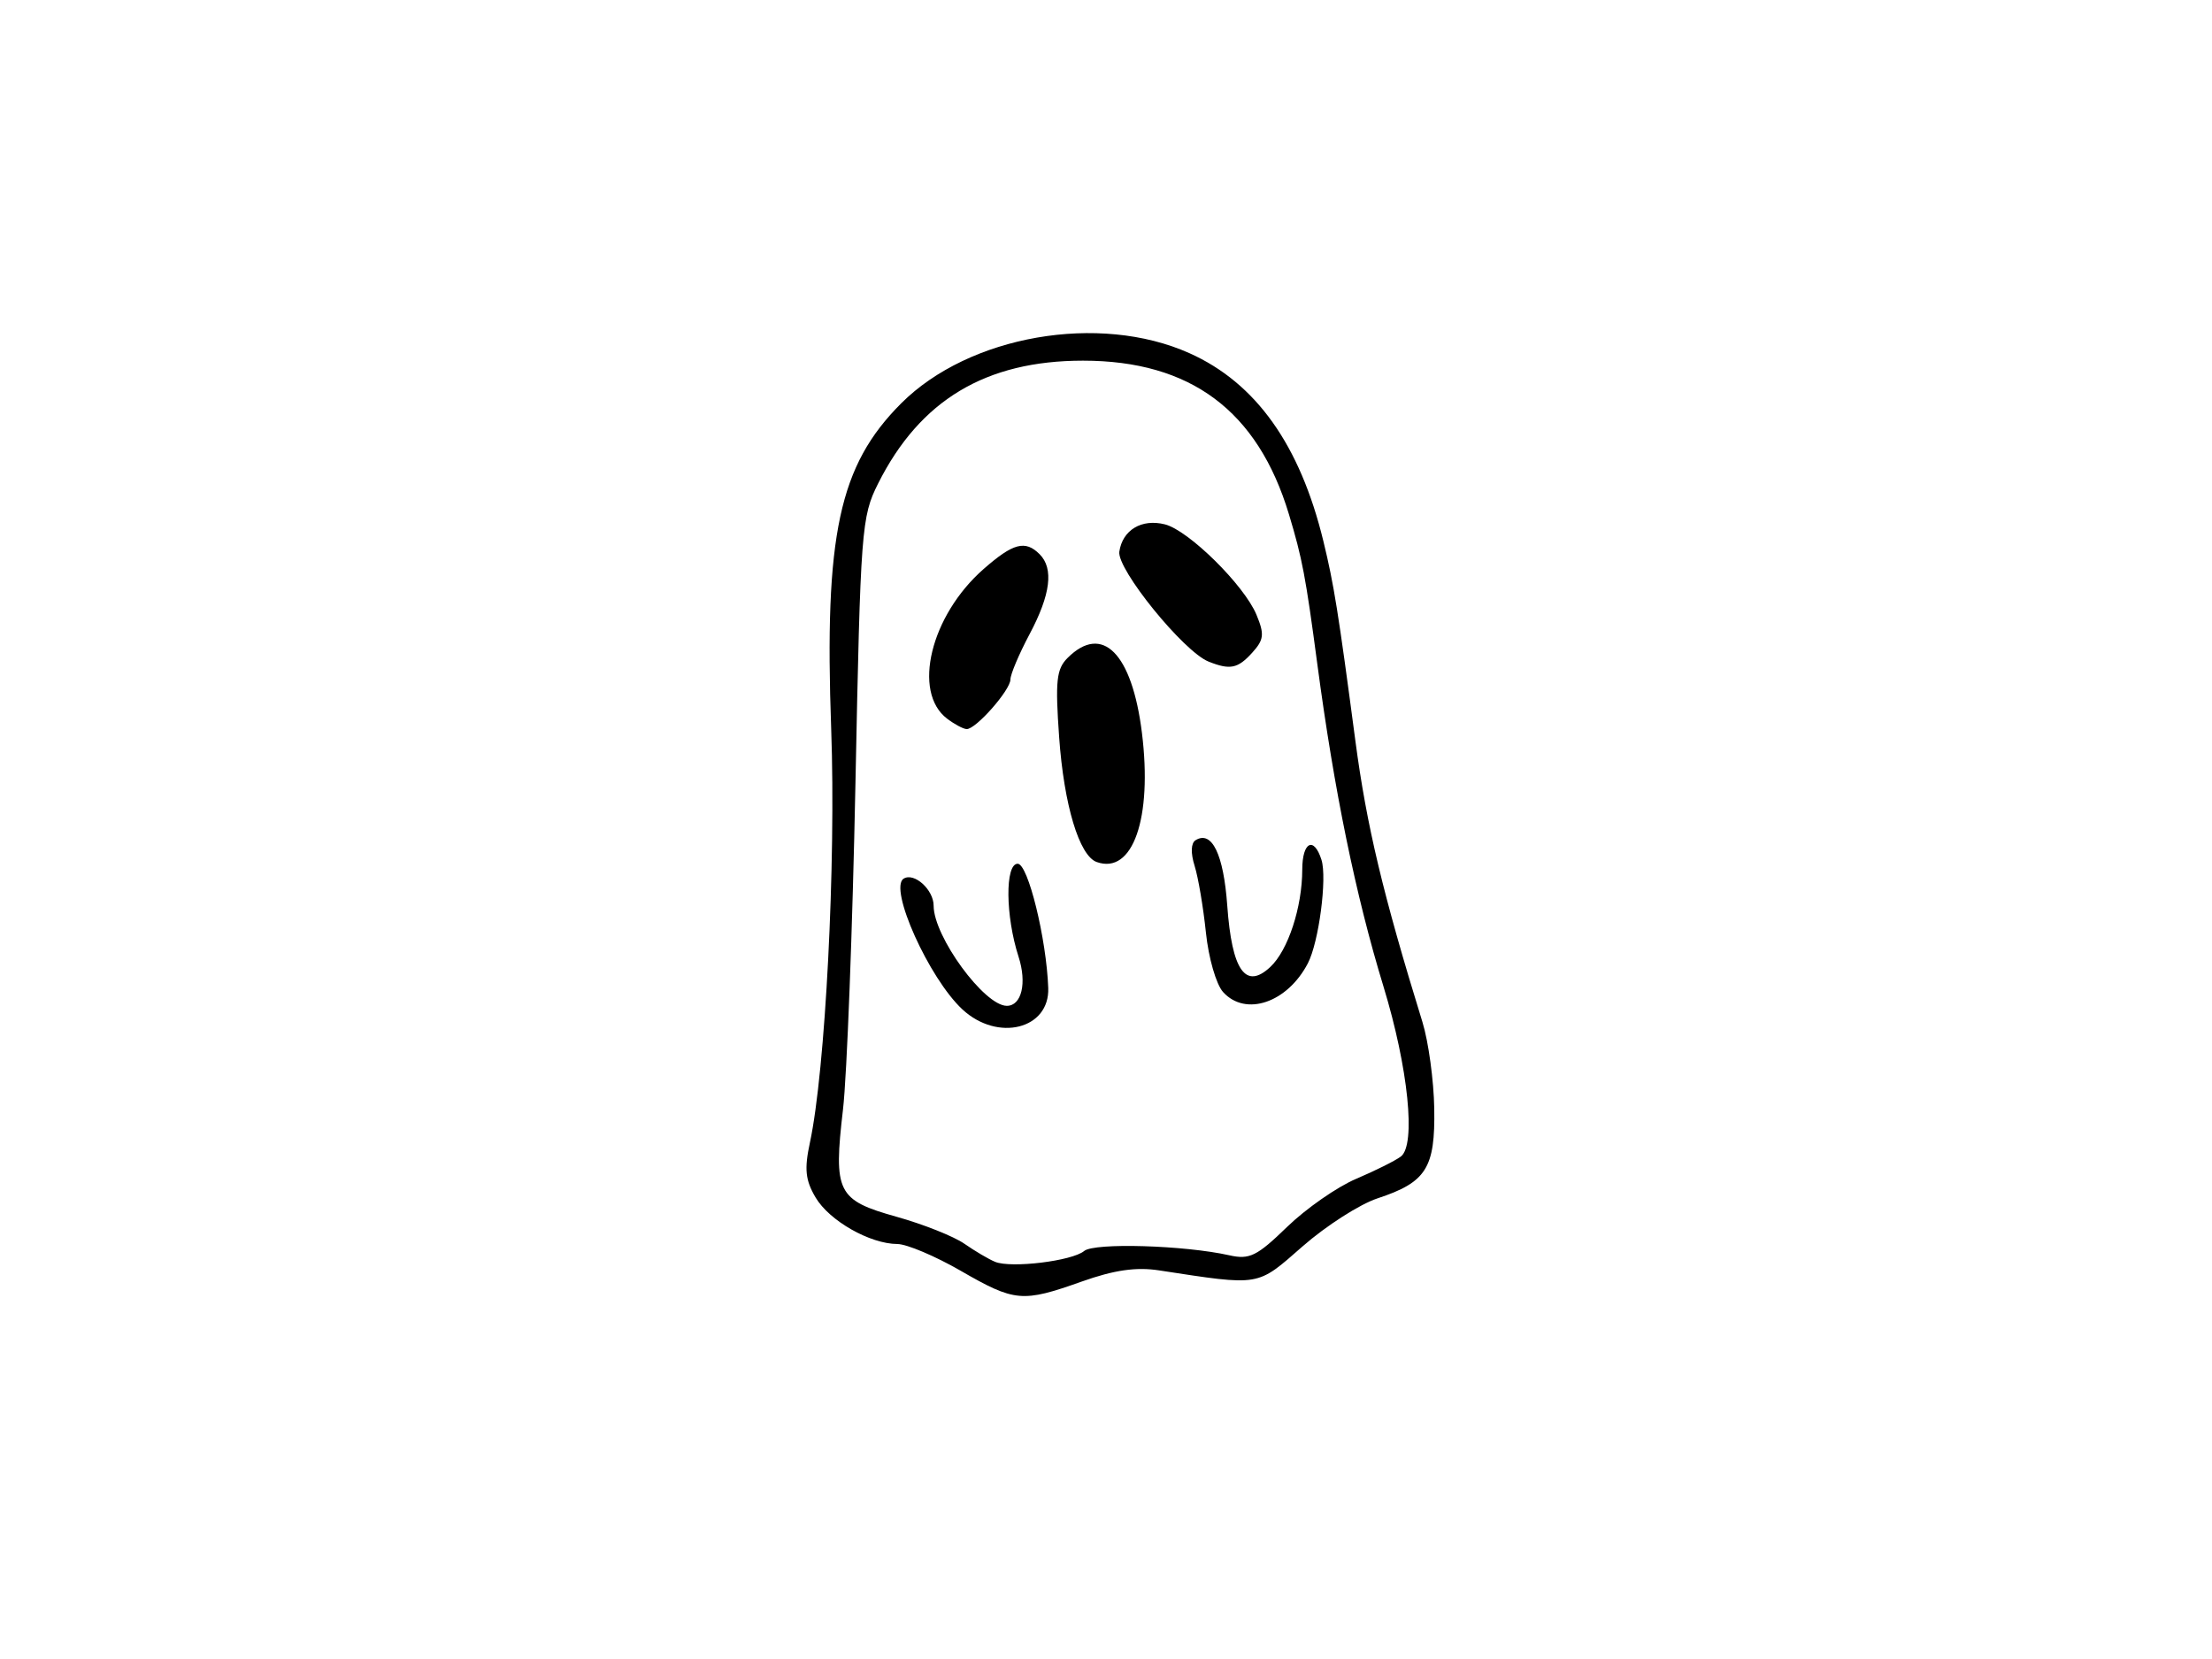 <?xml version="1.0" encoding="UTF-8" standalone="no"?>
<!-- Created with Inkscape (http://www.inkscape.org/) -->

<svg
   xmlns:dc="http://purl.org/dc/elements/1.1/"
   xmlns:cc="http://creativecommons.org/ns#"
   xmlns:rdf="http://www.w3.org/1999/02/22-rdf-syntax-ns#"
   xmlns:svg="http://www.w3.org/2000/svg"
   xmlns="http://www.w3.org/2000/svg"
   xmlns:sodipodi="http://sodipodi.sourceforge.net/DTD/sodipodi-0.dtd"
   xmlns:inkscape="http://www.inkscape.org/namespaces/inkscape"
   version="1.1"
   id="svg3713"
   width="288"
   height="216"
   viewBox="0 0 288 216"
   sodipodi:docname="ghost.svg"
   inkscape:export-filename="D:\Box Sync\CSC493\final project\specter\images\ghost.png"
   inkscape:export-xdpi="96"
   inkscape:export-ydpi="96"
   inkscape:version="0.92.4 (5da689c313, 2019-01-14)">
  <defs
     id="defs3717" />
  <sodipodi:namedview
     pagecolor="#ffffff"
     bordercolor="#666666"
     borderopacity="1"
     objecttolerance="10"
     gridtolerance="10"
     guidetolerance="10"
     inkscape:pageopacity="0"
     inkscape:pageshadow="2"
     inkscape:window-width="1366"
     inkscape:window-height="706"
     id="namedview3715"
     showgrid="false"
     inkscape:zoom="1.8645833"
     inkscape:cx="26.97274"
     inkscape:cy="139.64586"
     inkscape:window-x="-8"
     inkscape:window-y="-8"
     inkscape:window-maximized="1"
     inkscape:current-layer="svg3713" />
  <path
     style="fill:#000000"
     d="m 125.058,165.44 c -3.3,-1.901 -6.997,-3.463 -8.216,-3.47 -3.582,-0.02 -8.859,-3.023 -10.655,-6.063 -1.33,-2.251 -1.479,-3.693 -0.739,-7.135 2.014,-9.369 3.405,-36.376 2.773,-53.834 -0.916,-25.296 1.026,-34.336 9.115,-42.425 8.848,-8.848 25.773,-11.792 37.53,-6.528 8.645,3.871 14.387,11.929 17.436,24.473 1.377,5.663 1.932,9.127 4.167,26 1.466,11.064 3.589,19.966 8.731,36.612 0.784,2.536 1.476,7.603 1.538,11.258 0.132,7.76 -1.031,9.6 -7.397,11.701 -2.302,0.76 -6.682,3.566 -9.732,6.235 -6.04,5.285 -5.371,5.173 -18.714,3.136 -2.985,-0.456 -5.83,-0.043 -10.067,1.461 -7.731,2.745 -8.693,2.658 -15.772,-1.421 z m 16.099,-2.564 c 1.324,-1.099 13.058,-0.749 18.907,0.563 2.619,0.588 3.585,0.113 7.5,-3.683 2.471,-2.397 6.519,-5.217 8.994,-6.268 2.475,-1.051 5.097,-2.359 5.827,-2.907 1.998,-1.5 0.974,-11.554 -2.254,-22.124 -3.633,-11.895 -6.421,-25.481 -8.619,-42 -1.523,-11.448 -1.957,-13.735 -3.696,-19.5 -4.068,-13.482 -12.806,-20 -26.812,-20 -12.658,0 -21.226,5.139 -26.677,16 -2.167,4.318 -2.286,5.897 -2.949,39 -0.38,18.975 -1.11,38.1 -1.623,42.5 -1.258,10.789 -0.753,11.801 6.969,13.962 3.484,0.975 7.459,2.555 8.834,3.513 1.375,0.957 3.175,2.018 4,2.356 2.091,0.859 10.027,-0.108 11.599,-1.413 z m -15.85,-31.45 c -4.358,-4.041 -9.641,-15.798 -7.652,-17.028 1.372,-0.848 3.903,1.44 3.903,3.529 0,4.009 6.598,13.031 9.529,13.031 1.929,0 2.635,-2.966 1.524,-6.403 -1.707,-5.284 -1.769,-12.097 -0.109,-12.097 1.347,0 3.744,9.75 3.977,16.179 0.194,5.36 -6.577,7.05 -11.172,2.789 z m 33.939,-2.26 c -0.901,-0.995 -1.896,-4.441 -2.238,-7.75 -0.339,-3.277 -1.002,-7.185 -1.473,-8.686 -0.526,-1.673 -0.477,-2.963 0.126,-3.336 2.125,-1.313 3.647,1.827 4.125,8.509 0.605,8.449 2.385,10.996 5.595,8.005 2.321,-2.162 4.163,-7.77 4.171,-12.7 0.006,-3.599 1.518,-4.362 2.501,-1.263 0.755,2.379 -0.342,10.726 -1.77,13.472 -2.673,5.137 -8.11,6.984 -11.037,3.749 z m -16.463,-16.935 c -2.269,-0.813 -4.258,-7.428 -4.884,-16.245 -0.52,-7.322 -0.355,-8.871 1.095,-10.321 4.523,-4.523 8.395,-0.625 9.683,9.746 1.384,11.145 -1.195,18.504 -5.894,16.821 z M 123.311,93.568 c -4.57,-3.469 -2.145,-13.426 4.744,-19.474 3.859,-3.388 5.433,-3.805 7.302,-1.936 1.858,1.858 1.433,5.256 -1.3,10.396 -1.375,2.586 -2.5,5.244 -2.5,5.907 0,1.393 -4.516,6.513 -5.702,6.465 -0.439,-0.018 -1.584,-0.628 -2.544,-1.358 z m 34.04,-7.431 c -3.245,-1.293 -11.955,-12.029 -11.615,-14.317 0.419,-2.819 2.906,-4.309 5.928,-3.55 3.094,0.777 10.333,7.922 11.929,11.774 1.055,2.546 0.976,3.244 -0.559,4.94 -1.875,2.071 -2.872,2.274 -5.683,1.154 z"
     id="path3723"
     inkscape:connector-curvature="0" />
</svg>
